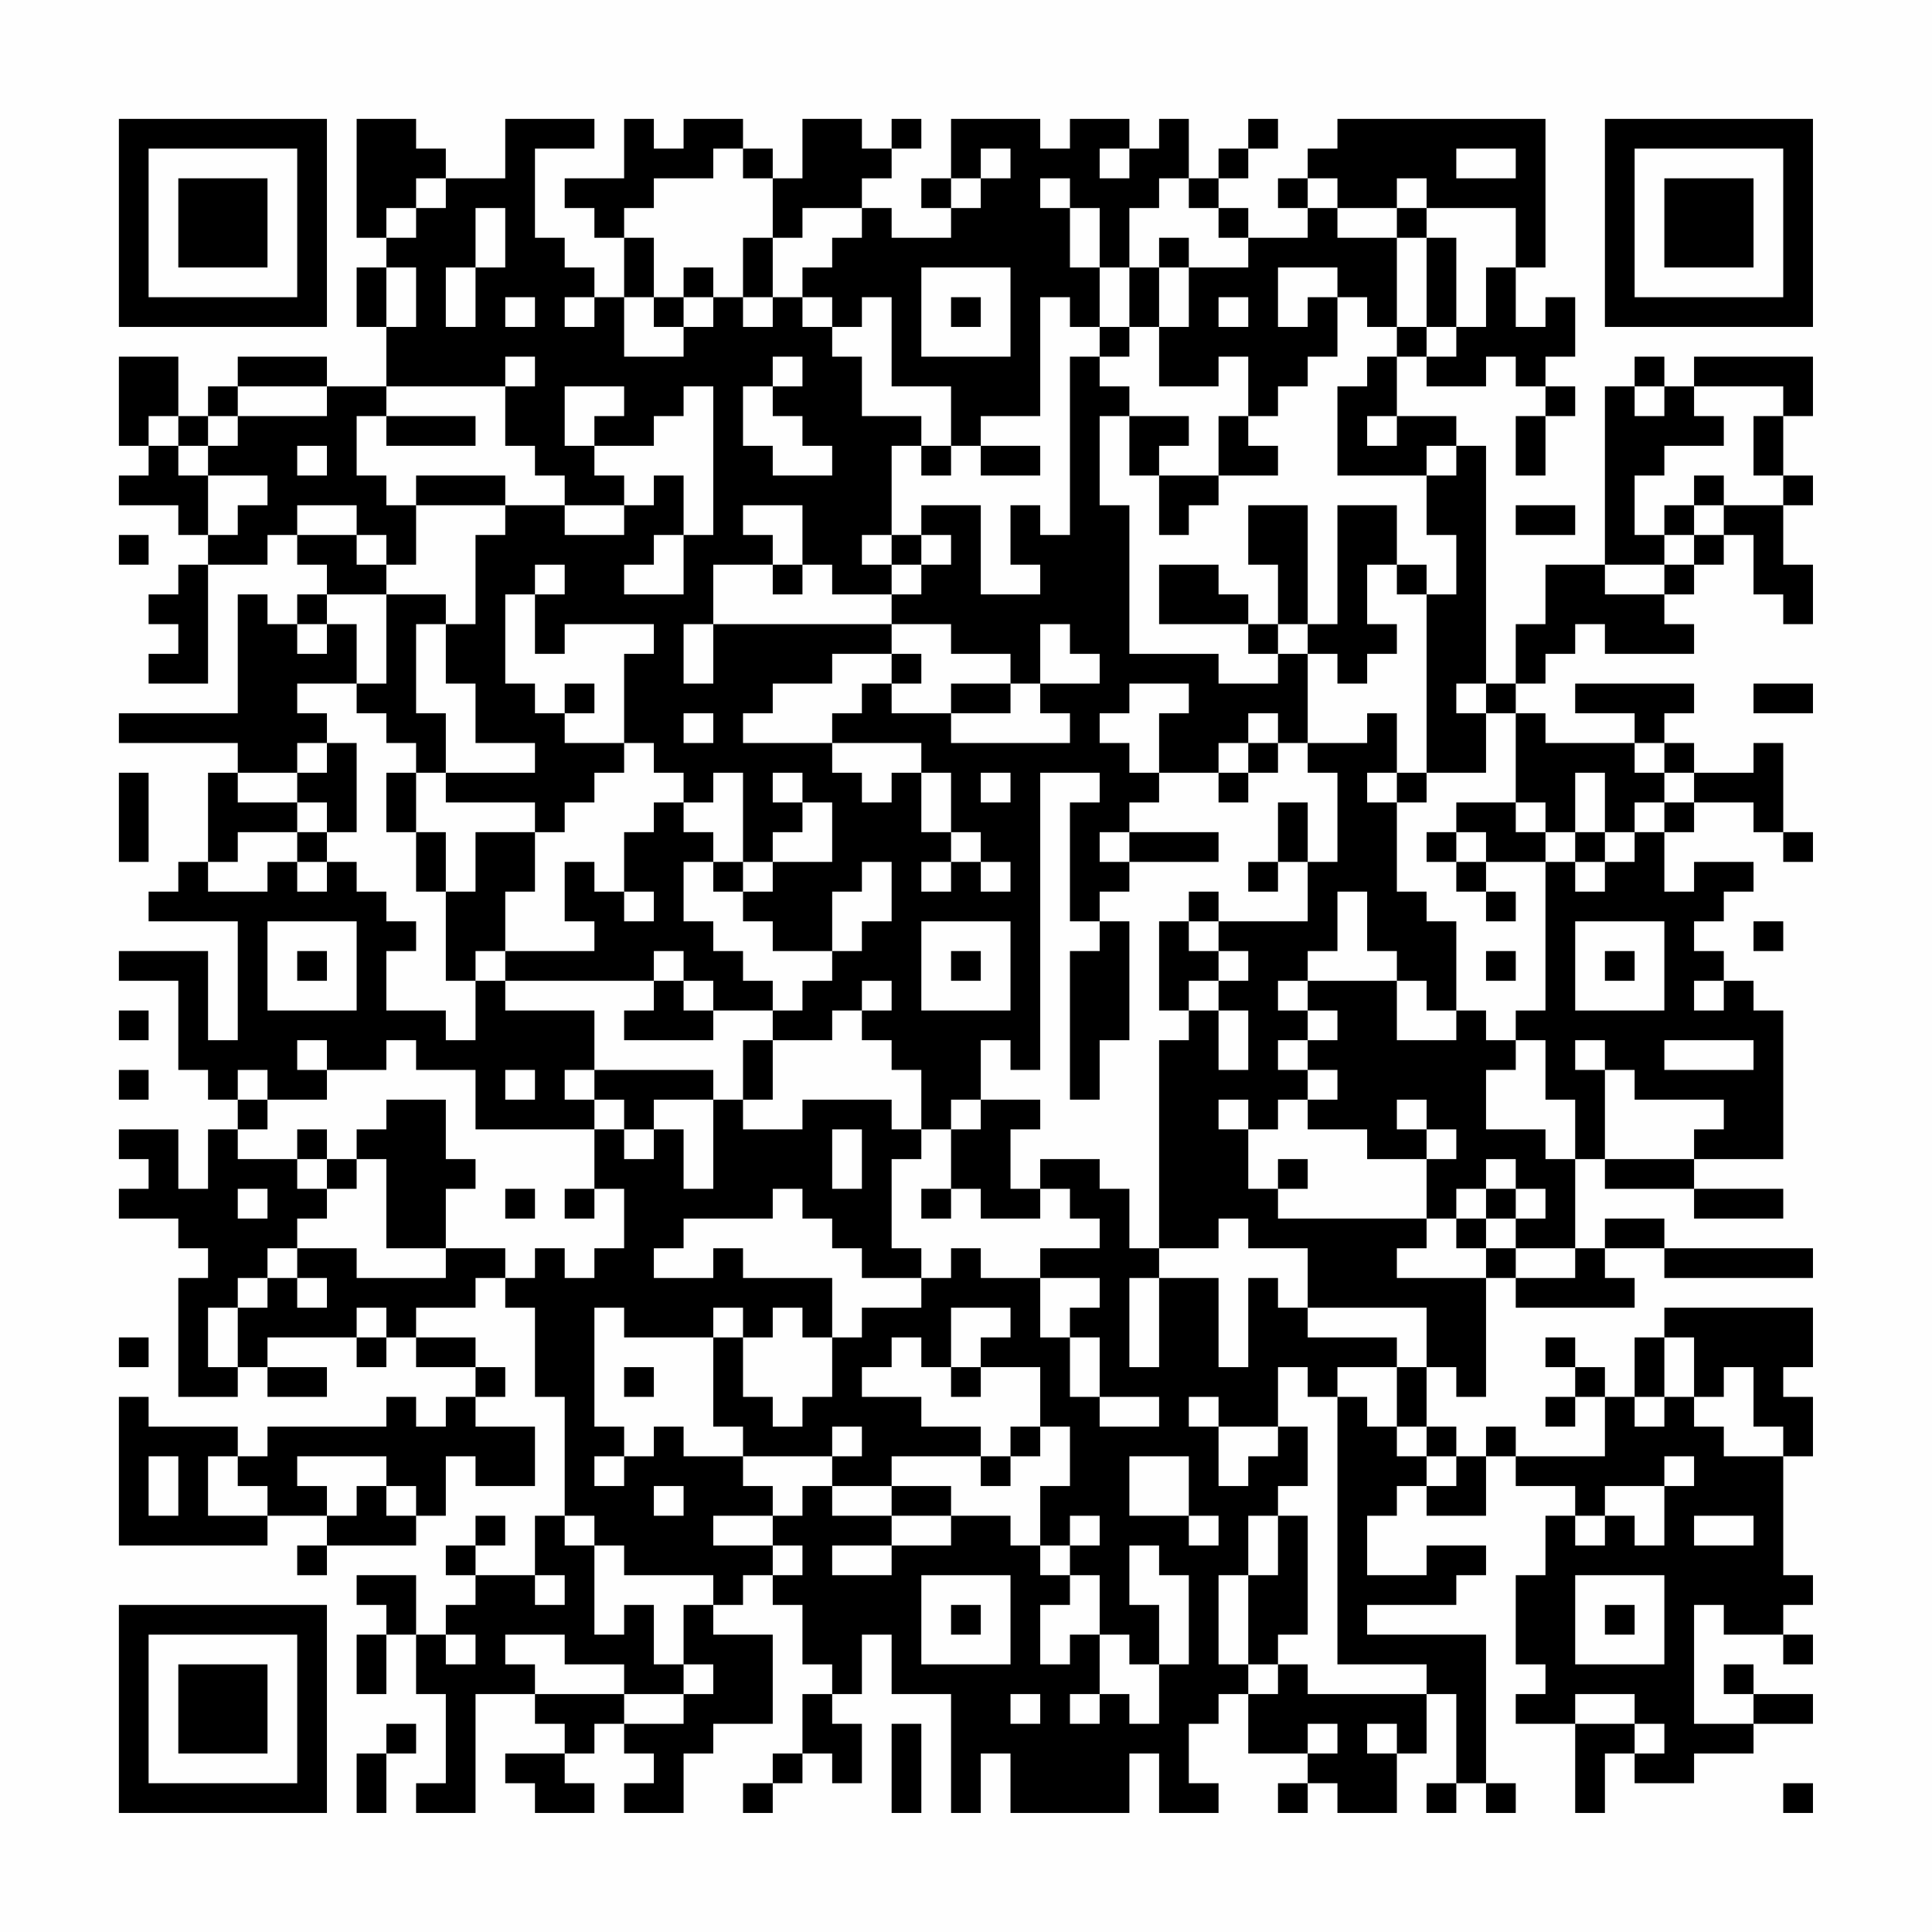 <?xml version="1.0" encoding="UTF-8"?>
<svg xmlns="http://www.w3.org/2000/svg" version="1.1" width="300" height="300" viewBox="0 0 300 300"><rect x="0" y="0" width="300" height="300" fill="#fefefe"/><g transform="scale(4.615)"><g transform="translate(4,4)"><path fill-rule="evenodd" d="M8 0L8 4L9 4L9 5L8 5L8 7L9 7L9 9L7 9L7 8L4 8L4 9L3 9L3 10L2 10L2 8L0 8L0 11L1 11L1 12L0 12L0 13L2 13L2 14L3 14L3 15L2 15L2 16L1 16L1 17L2 17L2 18L1 18L1 19L3 19L3 15L5 15L5 14L6 14L6 15L7 15L7 16L6 16L6 17L5 17L5 16L4 16L4 20L0 20L0 21L4 21L4 22L3 22L3 25L2 25L2 26L1 26L1 27L4 27L4 31L3 31L3 28L0 28L0 29L2 29L2 32L3 32L3 33L4 33L4 34L3 34L3 36L2 36L2 34L0 34L0 35L1 35L1 36L0 36L0 37L2 37L2 38L3 38L3 39L2 39L2 43L4 43L4 42L5 42L5 43L7 43L7 42L5 42L5 41L8 41L8 42L9 42L9 41L10 41L10 42L12 42L12 43L11 43L11 44L10 44L10 43L9 43L9 44L5 44L5 45L4 45L4 44L1 44L1 43L0 43L0 48L5 48L5 47L7 47L7 48L6 48L6 49L7 49L7 48L10 48L10 47L11 47L11 45L12 45L12 46L14 46L14 44L12 44L12 43L13 43L13 42L12 42L12 41L10 41L10 40L12 40L12 39L13 39L13 40L14 40L14 43L15 43L15 47L14 47L14 49L12 49L12 48L13 48L13 47L12 47L12 48L11 48L11 49L12 49L12 50L11 50L11 51L10 51L10 49L8 49L8 50L9 50L9 51L8 51L8 53L9 53L9 51L10 51L10 53L11 53L11 56L10 56L10 57L12 57L12 53L14 53L14 54L15 54L15 55L13 55L13 56L14 56L14 57L16 57L16 56L15 56L15 55L16 55L16 54L17 54L17 55L18 55L18 56L17 56L17 57L19 57L19 55L20 55L20 54L22 54L22 51L20 51L20 50L21 50L21 49L22 49L22 50L23 50L23 52L24 52L24 53L23 53L23 55L22 55L22 56L21 56L21 57L22 57L22 56L23 56L23 55L24 55L24 56L25 56L25 54L24 54L24 53L25 53L25 51L26 51L26 53L28 53L28 57L29 57L29 55L30 55L30 57L34 57L34 55L35 55L35 57L37 57L37 56L36 56L36 54L37 54L37 53L38 53L38 55L40 55L40 56L39 56L39 57L40 57L40 56L41 56L41 57L43 57L43 55L44 55L44 53L45 53L45 56L44 56L44 57L45 57L45 56L46 56L46 57L47 57L47 56L46 56L46 51L42 51L42 50L45 50L45 49L46 49L46 48L44 48L44 49L42 49L42 47L43 47L43 46L44 46L44 47L46 47L46 45L47 45L47 46L49 46L49 47L48 47L48 49L47 49L47 52L48 52L48 53L47 53L47 54L49 54L49 57L50 57L50 55L51 55L51 56L53 56L53 55L55 55L55 54L57 54L57 53L55 53L55 52L54 52L54 53L55 53L55 54L53 54L53 50L54 50L54 51L56 51L56 52L57 52L57 51L56 51L56 50L57 50L57 49L56 49L56 45L57 45L57 43L56 43L56 42L57 42L57 40L52 40L52 41L51 41L51 43L50 43L50 42L49 42L49 41L48 41L48 42L49 42L49 43L48 43L48 44L49 44L49 43L50 43L50 45L47 45L47 44L46 44L46 45L45 45L45 44L44 44L44 42L45 42L45 43L46 43L46 39L47 39L47 40L51 40L51 39L50 39L50 38L52 38L52 39L57 39L57 38L52 38L52 37L50 37L50 38L49 38L49 35L50 35L50 36L53 36L53 37L56 37L56 36L53 36L53 35L56 35L56 30L55 30L55 29L54 29L54 28L53 28L53 27L54 27L54 26L55 26L55 25L53 25L53 26L52 26L52 24L53 24L53 23L55 23L55 24L56 24L56 25L57 25L57 24L56 24L56 21L55 21L55 22L53 22L53 21L52 21L52 20L53 20L53 19L49 19L49 20L51 20L51 21L48 21L48 20L47 20L47 19L48 19L48 18L49 18L49 17L50 17L50 18L53 18L53 17L52 17L52 16L53 16L53 15L54 15L54 14L55 14L55 16L56 16L56 17L57 17L57 15L56 15L56 13L57 13L57 12L56 12L56 10L57 10L57 8L53 8L53 9L52 9L52 8L51 8L51 9L50 9L50 15L48 15L48 17L47 17L47 19L46 19L46 11L45 11L45 10L43 10L43 8L44 8L44 9L46 9L46 8L47 8L47 9L48 9L48 10L47 10L47 12L48 12L48 10L49 10L49 9L48 9L48 8L49 8L49 6L48 6L48 7L47 7L47 5L48 5L48 0L41 0L41 1L40 1L40 2L39 2L39 3L40 3L40 4L38 4L38 3L37 3L37 2L38 2L38 1L39 1L39 0L38 0L38 1L37 1L37 2L36 2L36 0L35 0L35 1L34 1L34 0L32 0L32 1L31 1L31 0L28 0L28 2L27 2L27 3L28 3L28 4L26 4L26 3L25 3L25 2L26 2L26 1L27 1L27 0L26 0L26 1L25 1L25 0L23 0L23 2L22 2L22 1L21 1L21 0L19 0L19 1L18 1L18 0L17 0L17 2L15 2L15 3L16 3L16 4L17 4L17 6L16 6L16 5L15 5L15 4L14 4L14 1L16 1L16 0L13 0L13 2L11 2L11 1L10 1L10 0ZM20 1L20 2L18 2L18 3L17 3L17 4L18 4L18 6L17 6L17 8L19 8L19 7L20 7L20 6L21 6L21 7L22 7L22 6L23 6L23 7L24 7L24 8L25 8L25 10L27 10L27 11L26 11L26 14L25 14L25 15L26 15L26 16L24 16L24 15L23 15L23 13L21 13L21 14L22 14L22 15L20 15L20 17L19 17L19 19L20 19L20 17L26 17L26 18L24 18L24 19L22 19L22 20L21 20L21 21L24 21L24 22L25 22L25 23L26 23L26 22L27 22L27 24L28 24L28 25L27 25L27 26L28 26L28 25L29 25L29 26L30 26L30 25L29 25L29 24L28 24L28 22L27 22L27 21L24 21L24 20L25 20L25 19L26 19L26 20L28 20L28 21L32 21L32 20L31 20L31 19L33 19L33 18L32 18L32 17L31 17L31 19L30 19L30 18L28 18L28 17L26 17L26 16L27 16L27 15L28 15L28 14L27 14L27 13L29 13L29 16L31 16L31 15L30 15L30 13L31 13L31 14L32 14L32 8L33 8L33 9L34 9L34 10L33 10L33 13L34 13L34 18L37 18L37 19L39 19L39 18L40 18L40 21L39 21L39 20L38 20L38 21L37 21L37 22L35 22L35 20L36 20L36 19L34 19L34 20L33 20L33 21L34 21L34 22L35 22L35 23L34 23L34 24L33 24L33 25L34 25L34 26L33 26L33 27L32 27L32 23L33 23L33 22L31 22L31 32L30 32L30 31L29 31L29 33L28 33L28 34L27 34L27 32L26 32L26 31L25 31L25 30L26 30L26 29L25 29L25 30L24 30L24 31L22 31L22 30L23 30L23 29L24 29L24 28L25 28L25 27L26 27L26 25L25 25L25 26L24 26L24 28L22 28L22 27L21 27L21 26L22 26L22 25L24 25L24 23L23 23L23 22L22 22L22 23L23 23L23 24L22 24L22 25L21 25L21 22L20 22L20 23L19 23L19 22L18 22L18 21L17 21L17 18L18 18L18 17L15 17L15 18L14 18L14 16L15 16L15 15L14 15L14 16L13 16L13 19L14 19L14 20L15 20L15 21L17 21L17 22L16 22L16 23L15 23L15 24L14 24L14 23L11 23L11 22L14 22L14 21L12 21L12 19L11 19L11 17L12 17L12 14L13 14L13 13L15 13L15 14L17 14L17 13L18 13L18 12L19 12L19 14L18 14L18 15L17 15L17 16L19 16L19 14L20 14L20 9L19 9L19 10L18 10L18 11L16 11L16 10L17 10L17 9L15 9L15 11L16 11L16 12L17 12L17 13L15 13L15 12L14 12L14 11L13 11L13 9L14 9L14 8L13 8L13 9L9 9L9 10L8 10L8 12L9 12L9 13L10 13L10 15L9 15L9 14L8 14L8 13L6 13L6 14L8 14L8 15L9 15L9 16L7 16L7 17L6 17L6 18L7 18L7 17L8 17L8 19L6 19L6 20L7 20L7 21L6 21L6 22L4 22L4 23L6 23L6 24L4 24L4 25L3 25L3 26L5 26L5 25L6 25L6 26L7 26L7 25L8 25L8 26L9 26L9 27L10 27L10 28L9 28L9 30L11 30L11 31L12 31L12 29L13 29L13 30L16 30L16 32L15 32L15 33L16 33L16 34L12 34L12 32L10 32L10 31L9 31L9 32L7 32L7 31L6 31L6 32L7 32L7 33L5 33L5 32L4 32L4 33L5 33L5 34L4 34L4 35L6 35L6 36L7 36L7 37L6 37L6 38L5 38L5 39L4 39L4 40L3 40L3 42L4 42L4 40L5 40L5 39L6 39L6 40L7 40L7 39L6 39L6 38L8 38L8 39L11 39L11 38L13 38L13 39L14 39L14 38L15 38L15 39L16 39L16 38L17 38L17 36L16 36L16 34L17 34L17 35L18 35L18 34L19 34L19 36L20 36L20 33L21 33L21 34L23 34L23 33L26 33L26 34L27 34L27 35L26 35L26 38L27 38L27 39L25 39L25 38L24 38L24 37L23 37L23 36L22 36L22 37L19 37L19 38L18 38L18 39L20 39L20 38L21 38L21 39L24 39L24 41L23 41L23 40L22 40L22 41L21 41L21 40L20 40L20 41L17 41L17 40L16 40L16 44L17 44L17 45L16 45L16 46L17 46L17 45L18 45L18 44L19 44L19 45L21 45L21 46L22 46L22 47L20 47L20 48L22 48L22 49L23 49L23 48L22 48L22 47L23 47L23 46L24 46L24 47L26 47L26 48L24 48L24 49L26 49L26 48L28 48L28 47L30 47L30 48L31 48L31 49L32 49L32 50L31 50L31 52L32 52L32 51L33 51L33 53L32 53L32 54L33 54L33 53L34 53L34 54L35 54L35 52L36 52L36 49L35 49L35 48L34 48L34 50L35 50L35 52L34 52L34 51L33 51L33 49L32 49L32 48L33 48L33 47L32 47L32 48L31 48L31 46L32 46L32 44L31 44L31 42L29 42L29 41L30 41L30 40L28 40L28 42L27 42L27 41L26 41L26 42L25 42L25 43L27 43L27 44L29 44L29 45L26 45L26 46L24 46L24 45L25 45L25 44L24 44L24 45L21 45L21 44L20 44L20 41L21 41L21 43L22 43L22 44L23 44L23 43L24 43L24 41L25 41L25 40L27 40L27 39L28 39L28 38L29 38L29 39L31 39L31 41L32 41L32 43L33 43L33 44L35 44L35 43L33 43L33 41L32 41L32 40L33 40L33 39L31 39L31 38L33 38L33 37L32 37L32 36L31 36L31 35L33 35L33 36L34 36L34 38L35 38L35 39L34 39L34 42L35 42L35 39L37 39L37 42L38 42L38 39L39 39L39 40L40 40L40 41L43 41L43 42L41 42L41 43L40 43L40 42L39 42L39 44L37 44L37 43L36 43L36 44L37 44L37 46L38 46L38 45L39 45L39 44L40 44L40 46L39 46L39 47L38 47L38 49L37 49L37 52L38 52L38 53L39 53L39 52L40 52L40 53L44 53L44 52L41 52L41 43L42 43L42 44L43 44L43 45L44 45L44 46L45 46L45 45L44 45L44 44L43 44L43 42L44 42L44 40L40 40L40 38L38 38L38 37L37 37L37 38L35 38L35 31L36 31L36 30L37 30L37 32L38 32L38 30L37 30L37 29L38 29L38 28L37 28L37 27L40 27L40 25L41 25L41 22L40 22L40 21L42 21L42 20L43 20L43 22L42 22L42 23L43 23L43 26L44 26L44 27L45 27L45 30L44 30L44 29L43 29L43 28L42 28L42 26L41 26L41 28L40 28L40 29L39 29L39 30L40 30L40 31L39 31L39 32L40 32L40 33L39 33L39 34L38 34L38 33L37 33L37 34L38 34L38 36L39 36L39 37L44 37L44 38L43 38L43 39L46 39L46 38L47 38L47 39L49 39L49 38L47 38L47 37L48 37L48 36L47 36L47 35L46 35L46 36L45 36L45 37L44 37L44 35L45 35L45 34L44 34L44 33L43 33L43 34L44 34L44 35L42 35L42 34L40 34L40 33L41 33L41 32L40 32L40 31L41 31L41 30L40 30L40 29L43 29L43 31L45 31L45 30L46 30L46 31L47 31L47 32L46 32L46 34L48 34L48 35L49 35L49 33L48 33L48 31L47 31L47 30L48 30L48 25L49 25L49 26L50 26L50 25L51 25L51 24L52 24L52 23L53 23L53 22L52 22L52 21L51 21L51 22L52 22L52 23L51 23L51 24L50 24L50 22L49 22L49 24L48 24L48 23L47 23L47 20L46 20L46 19L45 19L45 20L46 20L46 22L44 22L44 16L45 16L45 14L44 14L44 12L45 12L45 11L44 11L44 12L41 12L41 9L42 9L42 8L43 8L43 7L44 7L44 8L45 8L45 7L46 7L46 5L47 5L47 3L44 3L44 2L43 2L43 3L41 3L41 2L40 2L40 3L41 3L41 4L43 4L43 7L42 7L42 6L41 6L41 5L39 5L39 7L40 7L40 6L41 6L41 8L40 8L40 9L39 9L39 10L38 10L38 8L37 8L37 9L35 9L35 7L36 7L36 5L38 5L38 4L37 4L37 3L36 3L36 2L35 2L35 3L34 3L34 5L33 5L33 3L32 3L32 2L31 2L31 3L32 3L32 5L33 5L33 7L32 7L32 6L31 6L31 10L29 10L29 11L28 11L28 9L26 9L26 6L25 6L25 7L24 7L24 6L23 6L23 5L24 5L24 4L25 4L25 3L23 3L23 4L22 4L22 2L21 2L21 1ZM29 1L29 2L28 2L28 3L29 3L29 2L30 2L30 1ZM33 1L33 2L34 2L34 1ZM45 1L45 2L47 2L47 1ZM10 2L10 3L9 3L9 4L10 4L10 3L11 3L11 2ZM12 3L12 5L11 5L11 7L12 7L12 5L13 5L13 3ZM43 3L43 4L44 4L44 7L45 7L45 4L44 4L44 3ZM21 4L21 6L22 6L22 4ZM35 4L35 5L34 5L34 7L33 7L33 8L34 8L34 7L35 7L35 5L36 5L36 4ZM9 5L9 7L10 7L10 5ZM19 5L19 6L18 6L18 7L19 7L19 6L20 6L20 5ZM27 5L27 8L30 8L30 5ZM13 6L13 7L14 7L14 6ZM15 6L15 7L16 7L16 6ZM28 6L28 7L29 7L29 6ZM37 6L37 7L38 7L38 6ZM22 8L22 9L21 9L21 11L22 11L22 12L24 12L24 11L23 11L23 10L22 10L22 9L23 9L23 8ZM4 9L4 10L3 10L3 11L2 11L2 10L1 10L1 11L2 11L2 12L3 12L3 14L4 14L4 13L5 13L5 12L3 12L3 11L4 11L4 10L7 10L7 9ZM51 9L51 10L52 10L52 9ZM53 9L53 10L54 10L54 11L52 11L52 12L51 12L51 14L52 14L52 15L50 15L50 16L52 16L52 15L53 15L53 14L54 14L54 13L56 13L56 12L55 12L55 10L56 10L56 9ZM9 10L9 11L12 11L12 10ZM34 10L34 12L35 12L35 14L36 14L36 13L37 13L37 12L39 12L39 11L38 11L38 10L37 10L37 12L35 12L35 11L36 11L36 10ZM42 10L42 11L43 11L43 10ZM6 11L6 12L7 12L7 11ZM27 11L27 12L28 12L28 11ZM29 11L29 12L31 12L31 11ZM10 12L10 13L13 13L13 12ZM53 12L53 13L52 13L52 14L53 14L53 13L54 13L54 12ZM38 13L38 15L39 15L39 17L38 17L38 16L37 16L37 15L35 15L35 17L38 17L38 18L39 18L39 17L40 17L40 18L41 18L41 19L42 19L42 18L43 18L43 17L42 17L42 15L43 15L43 16L44 16L44 15L43 15L43 13L41 13L41 17L40 17L40 13ZM47 13L47 14L49 14L49 13ZM0 14L0 15L1 15L1 14ZM26 14L26 15L27 15L27 14ZM22 15L22 16L23 16L23 15ZM9 16L9 19L8 19L8 20L9 20L9 21L10 21L10 22L9 22L9 24L10 24L10 26L11 26L11 29L12 29L12 28L13 28L13 29L18 29L18 30L17 30L17 31L20 31L20 30L22 30L22 29L21 29L21 28L20 28L20 27L19 27L19 25L20 25L20 26L21 26L21 25L20 25L20 24L19 24L19 23L18 23L18 24L17 24L17 26L16 26L16 25L15 25L15 27L16 27L16 28L13 28L13 26L14 26L14 24L12 24L12 26L11 26L11 24L10 24L10 22L11 22L11 20L10 20L10 17L11 17L11 16ZM26 18L26 19L27 19L27 18ZM15 19L15 20L16 20L16 19ZM28 19L28 20L30 20L30 19ZM55 19L55 20L57 20L57 19ZM19 20L19 21L20 21L20 20ZM7 21L7 22L6 22L6 23L7 23L7 24L6 24L6 25L7 25L7 24L8 24L8 21ZM38 21L38 22L37 22L37 23L38 23L38 22L39 22L39 21ZM0 22L0 25L1 25L1 22ZM29 22L29 23L30 23L30 22ZM43 22L43 23L44 23L44 22ZM39 23L39 25L38 25L38 26L39 26L39 25L40 25L40 23ZM45 23L45 24L44 24L44 25L45 25L45 26L46 26L46 27L47 27L47 26L46 26L46 25L48 25L48 24L47 24L47 23ZM34 24L34 25L37 25L37 24ZM45 24L45 25L46 25L46 24ZM49 24L49 25L50 25L50 24ZM17 26L17 27L18 27L18 26ZM36 26L36 27L35 27L35 30L36 30L36 29L37 29L37 28L36 28L36 27L37 27L37 26ZM5 27L5 30L8 30L8 27ZM27 27L27 30L30 30L30 27ZM33 27L33 28L32 28L32 33L33 33L33 31L34 31L34 27ZM49 27L49 30L52 30L52 27ZM55 27L55 28L56 28L56 27ZM6 28L6 29L7 29L7 28ZM18 28L18 29L19 29L19 30L20 30L20 29L19 29L19 28ZM28 28L28 29L29 29L29 28ZM46 28L46 29L47 29L47 28ZM50 28L50 29L51 29L51 28ZM53 29L53 30L54 30L54 29ZM0 30L0 31L1 31L1 30ZM21 31L21 33L22 33L22 31ZM49 31L49 32L50 32L50 35L53 35L53 34L54 34L54 33L51 33L51 32L50 32L50 31ZM52 31L52 32L55 32L55 31ZM0 32L0 33L1 33L1 32ZM13 32L13 33L14 33L14 32ZM16 32L16 33L17 33L17 34L18 34L18 33L20 33L20 32ZM9 33L9 34L8 34L8 35L7 35L7 34L6 34L6 35L7 35L7 36L8 36L8 35L9 35L9 38L11 38L11 36L12 36L12 35L11 35L11 33ZM29 33L29 34L28 34L28 36L27 36L27 37L28 37L28 36L29 36L29 37L31 37L31 36L30 36L30 34L31 34L31 33ZM24 34L24 36L25 36L25 34ZM39 35L39 36L40 36L40 35ZM4 36L4 37L5 37L5 36ZM13 36L13 37L14 37L14 36ZM15 36L15 37L16 37L16 36ZM46 36L46 37L45 37L45 38L46 38L46 37L47 37L47 36ZM8 40L8 41L9 41L9 40ZM0 41L0 42L1 42L1 41ZM52 41L52 43L51 43L51 44L52 44L52 43L53 43L53 44L54 44L54 45L56 45L56 44L55 44L55 42L54 42L54 43L53 43L53 41ZM17 42L17 43L18 43L18 42ZM28 42L28 43L29 43L29 42ZM30 44L30 45L29 45L29 46L30 46L30 45L31 45L31 44ZM1 45L1 47L2 47L2 45ZM3 45L3 47L5 47L5 46L4 46L4 45ZM6 45L6 46L7 46L7 47L8 47L8 46L9 46L9 47L10 47L10 46L9 46L9 45ZM34 45L34 47L36 47L36 48L37 48L37 47L36 47L36 45ZM52 45L52 46L50 46L50 47L49 47L49 48L50 48L50 47L51 47L51 48L52 48L52 46L53 46L53 45ZM18 46L18 47L19 47L19 46ZM26 46L26 47L28 47L28 46ZM15 47L15 48L16 48L16 51L17 51L17 50L18 50L18 52L19 52L19 53L17 53L17 52L15 52L15 51L13 51L13 52L14 52L14 53L17 53L17 54L19 54L19 53L20 53L20 52L19 52L19 50L20 50L20 49L17 49L17 48L16 48L16 47ZM39 47L39 49L38 49L38 52L39 52L39 51L40 51L40 47ZM53 47L53 48L55 48L55 47ZM14 49L14 50L15 50L15 49ZM27 49L27 52L30 52L30 49ZM49 49L49 52L52 52L52 49ZM28 50L28 51L29 51L29 50ZM50 50L50 51L51 51L51 50ZM11 51L11 52L12 52L12 51ZM30 53L30 54L31 54L31 53ZM49 53L49 54L51 54L51 55L52 55L52 54L51 54L51 53ZM9 54L9 55L8 55L8 57L9 57L9 55L10 55L10 54ZM26 54L26 57L27 57L27 54ZM40 54L40 55L41 55L41 54ZM42 54L42 55L43 55L43 54ZM56 56L56 57L57 57L57 56ZM0 0L0 7L7 7L7 0ZM1 1L1 6L6 6L6 1ZM2 2L2 5L5 5L5 2ZM50 0L50 7L57 7L57 0ZM51 1L51 6L56 6L56 1ZM52 2L52 5L55 5L55 2ZM0 50L0 57L7 57L7 50ZM1 51L1 56L6 56L6 51ZM2 52L2 55L5 55L5 52Z" fill="#000000"/></g></g></svg>
